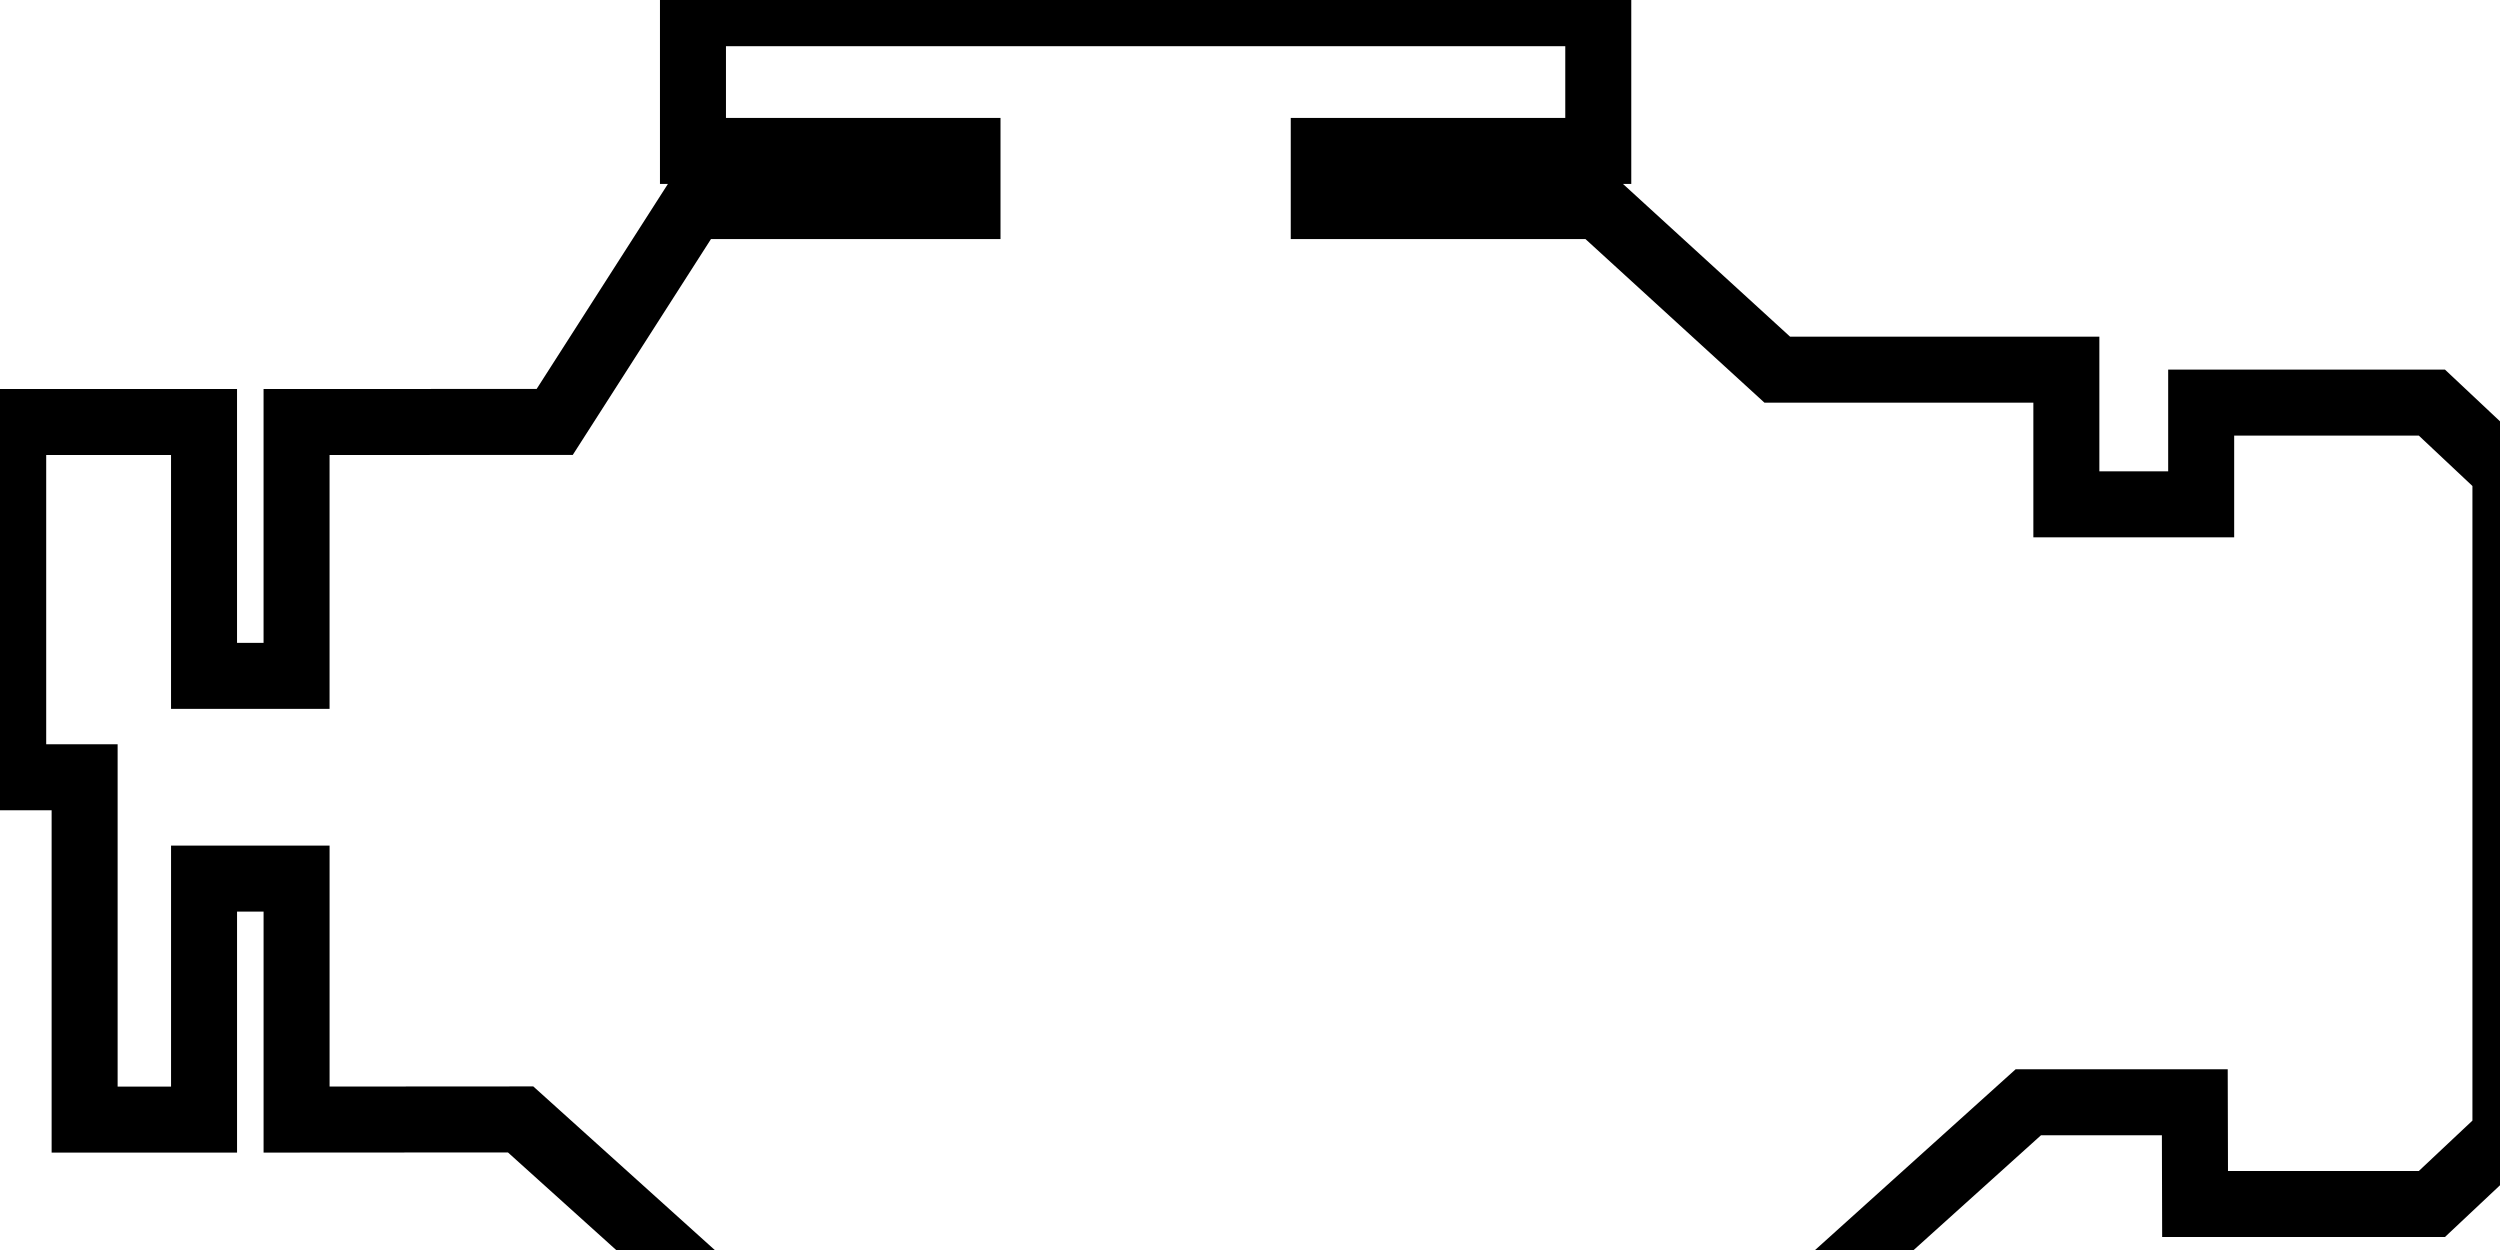 <svg data-v-9833e8b2="" version="1.1" xmlns="http://www.w3.org/2000/svg" xmlns:xlink="http://www.w3.org/1999/xlink" width="25" height="12.5"><g data-v-9833e8b2=""><path data-v-9833e8b2="" transform="scale(0.132)" fill="none" stroke="currentColor" paint-order="fill stroke markers" d="m52.495,15.61l-10.471,16.354l-19.557,0.007l0,19.23l-7.01,0l0,-19.23l-14.457,0l0,26.912l5.411,0l0,25.933l9.047,0l0,-18.254l7.01,0l0,18.254l16.972,-0.011l17.493,15.769l77.788,0l18.937,-17.067l12.615,0l0.02,7.703c5.981,0 11.963,0 17.942,0l5.57,-5.236c0,-16.744 0,-33.493 0,-50.237l-5.57,-5.236l-17.48,0l0,7.707l-10.213,0l0,-10.203l-21.901,0l-13.56,-12.394l-20.797,0l0,-4.178l20.797,0l0,-10.432l-68.584,0l0,10.432l20.799,0l0,4.178l-20.799,0l0,0z" stroke-width="5" stroke-miterlimit="10" stroke-dasharray=""></path></g></svg>